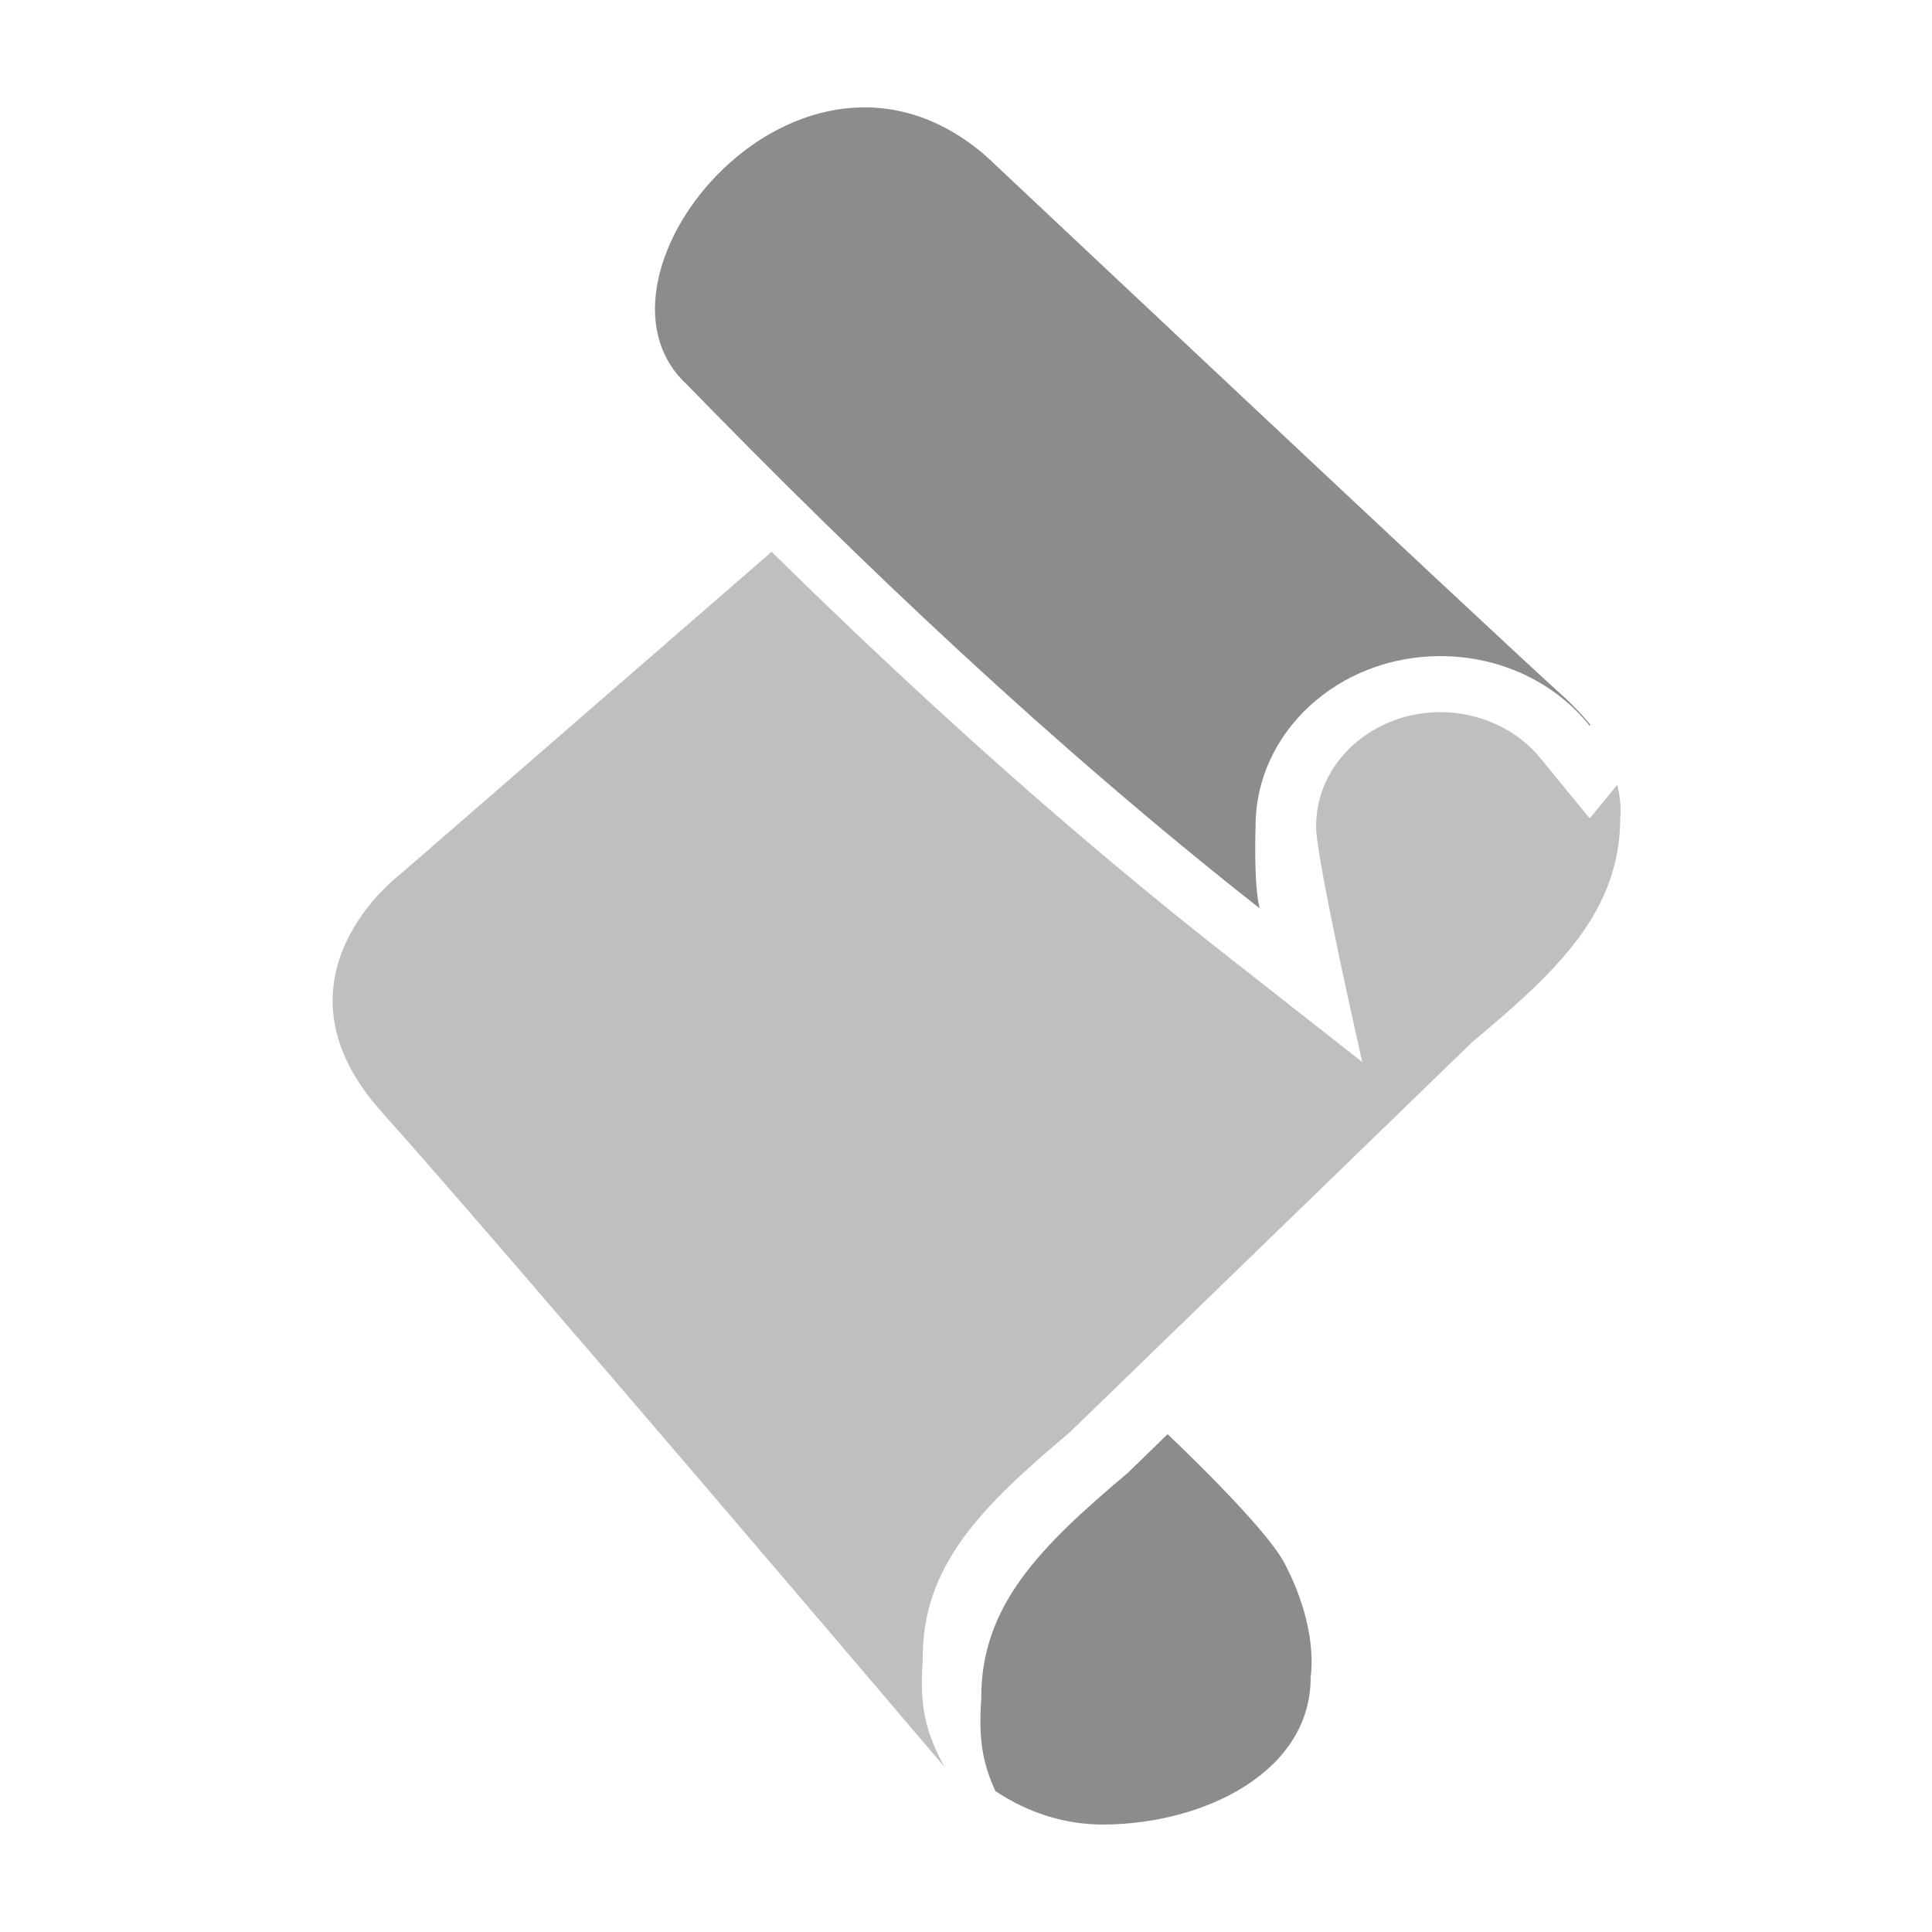 <?xml version="1.0" encoding="utf-8"?>
<!DOCTYPE svg PUBLIC "-//W3C//DTD SVG 1.1//EN" "http://www.w3.org/Graphics/SVG/1.1/DTD/svg11.dtd">
<svg version="1.1" id="img" xmlns="http://www.w3.org/2000/svg" xmlns:xlink="http://www.w3.org/1999/xlink" x="0px" y="0px"
	 width="18px" height="18px" viewBox="0 0 18 18" style="enable-background:new 0 0 18 18;" xml:space="preserve">
<g id="script.disabled">
	<g>
		<path style="fill:#8C8C8C;" d="M10.878,13.362l-0.369,0.359c-0.818,0.69-1.374,1.238-1.367,2.112c-0.027,0.383,0.017,0.604,0.132,0.854
			c0.287,0.192,0.631,0.314,1.013,0.312c0.951-0.007,1.93-0.502,1.924-1.377c0,0,0.082-0.442-0.246-1.062
			C11.779,14.209,10.878,13.362,10.878,13.362z"/>
	</g>
	<path style="fill:#BFBFBF;" d="M14.811,7.625l-0.452-0.552c-0.218-0.274-0.569-0.438-0.939-0.438c-0.639,0-1.158,0.476-1.158,1.06
		c-0.01,0.266,0.43,2.2,0.43,2.2l-1.317-1.034c-1.359-1.07-2.716-2.275-4.186-3.72L3.734,8.141c0,0-1.303,0.967-0.176,2.221
		c1.125,1.255,5.239,6.097,5.239,6.097c-0.17-0.321-0.233-0.545-0.2-1c-0.007-0.874,0.548-1.422,1.368-2.113l3.748-3.634
		c0.824-0.687,1.383-1.23,1.383-2.105c0,0,0.016-0.115-0.028-0.296L14.811,7.625z"/>
	<path style="fill:#8C8C8C;" d="M6.394,3.577C5.312,2.568,7.463-0.052,9.192,1.459c0,0,4.654,4.38,5.36,5.017
		c0.106,0.095,0.192,0.188,0.265,0.277l-0.007,0.009c-0.312-0.394-0.819-0.649-1.391-0.649c-0.95,0-1.721,0.709-1.721,1.583
		c0,0-0.02,0.547,0.038,0.767C9.791,6.932,8.033,5.26,6.394,3.577z"/>
</g>
</svg>

